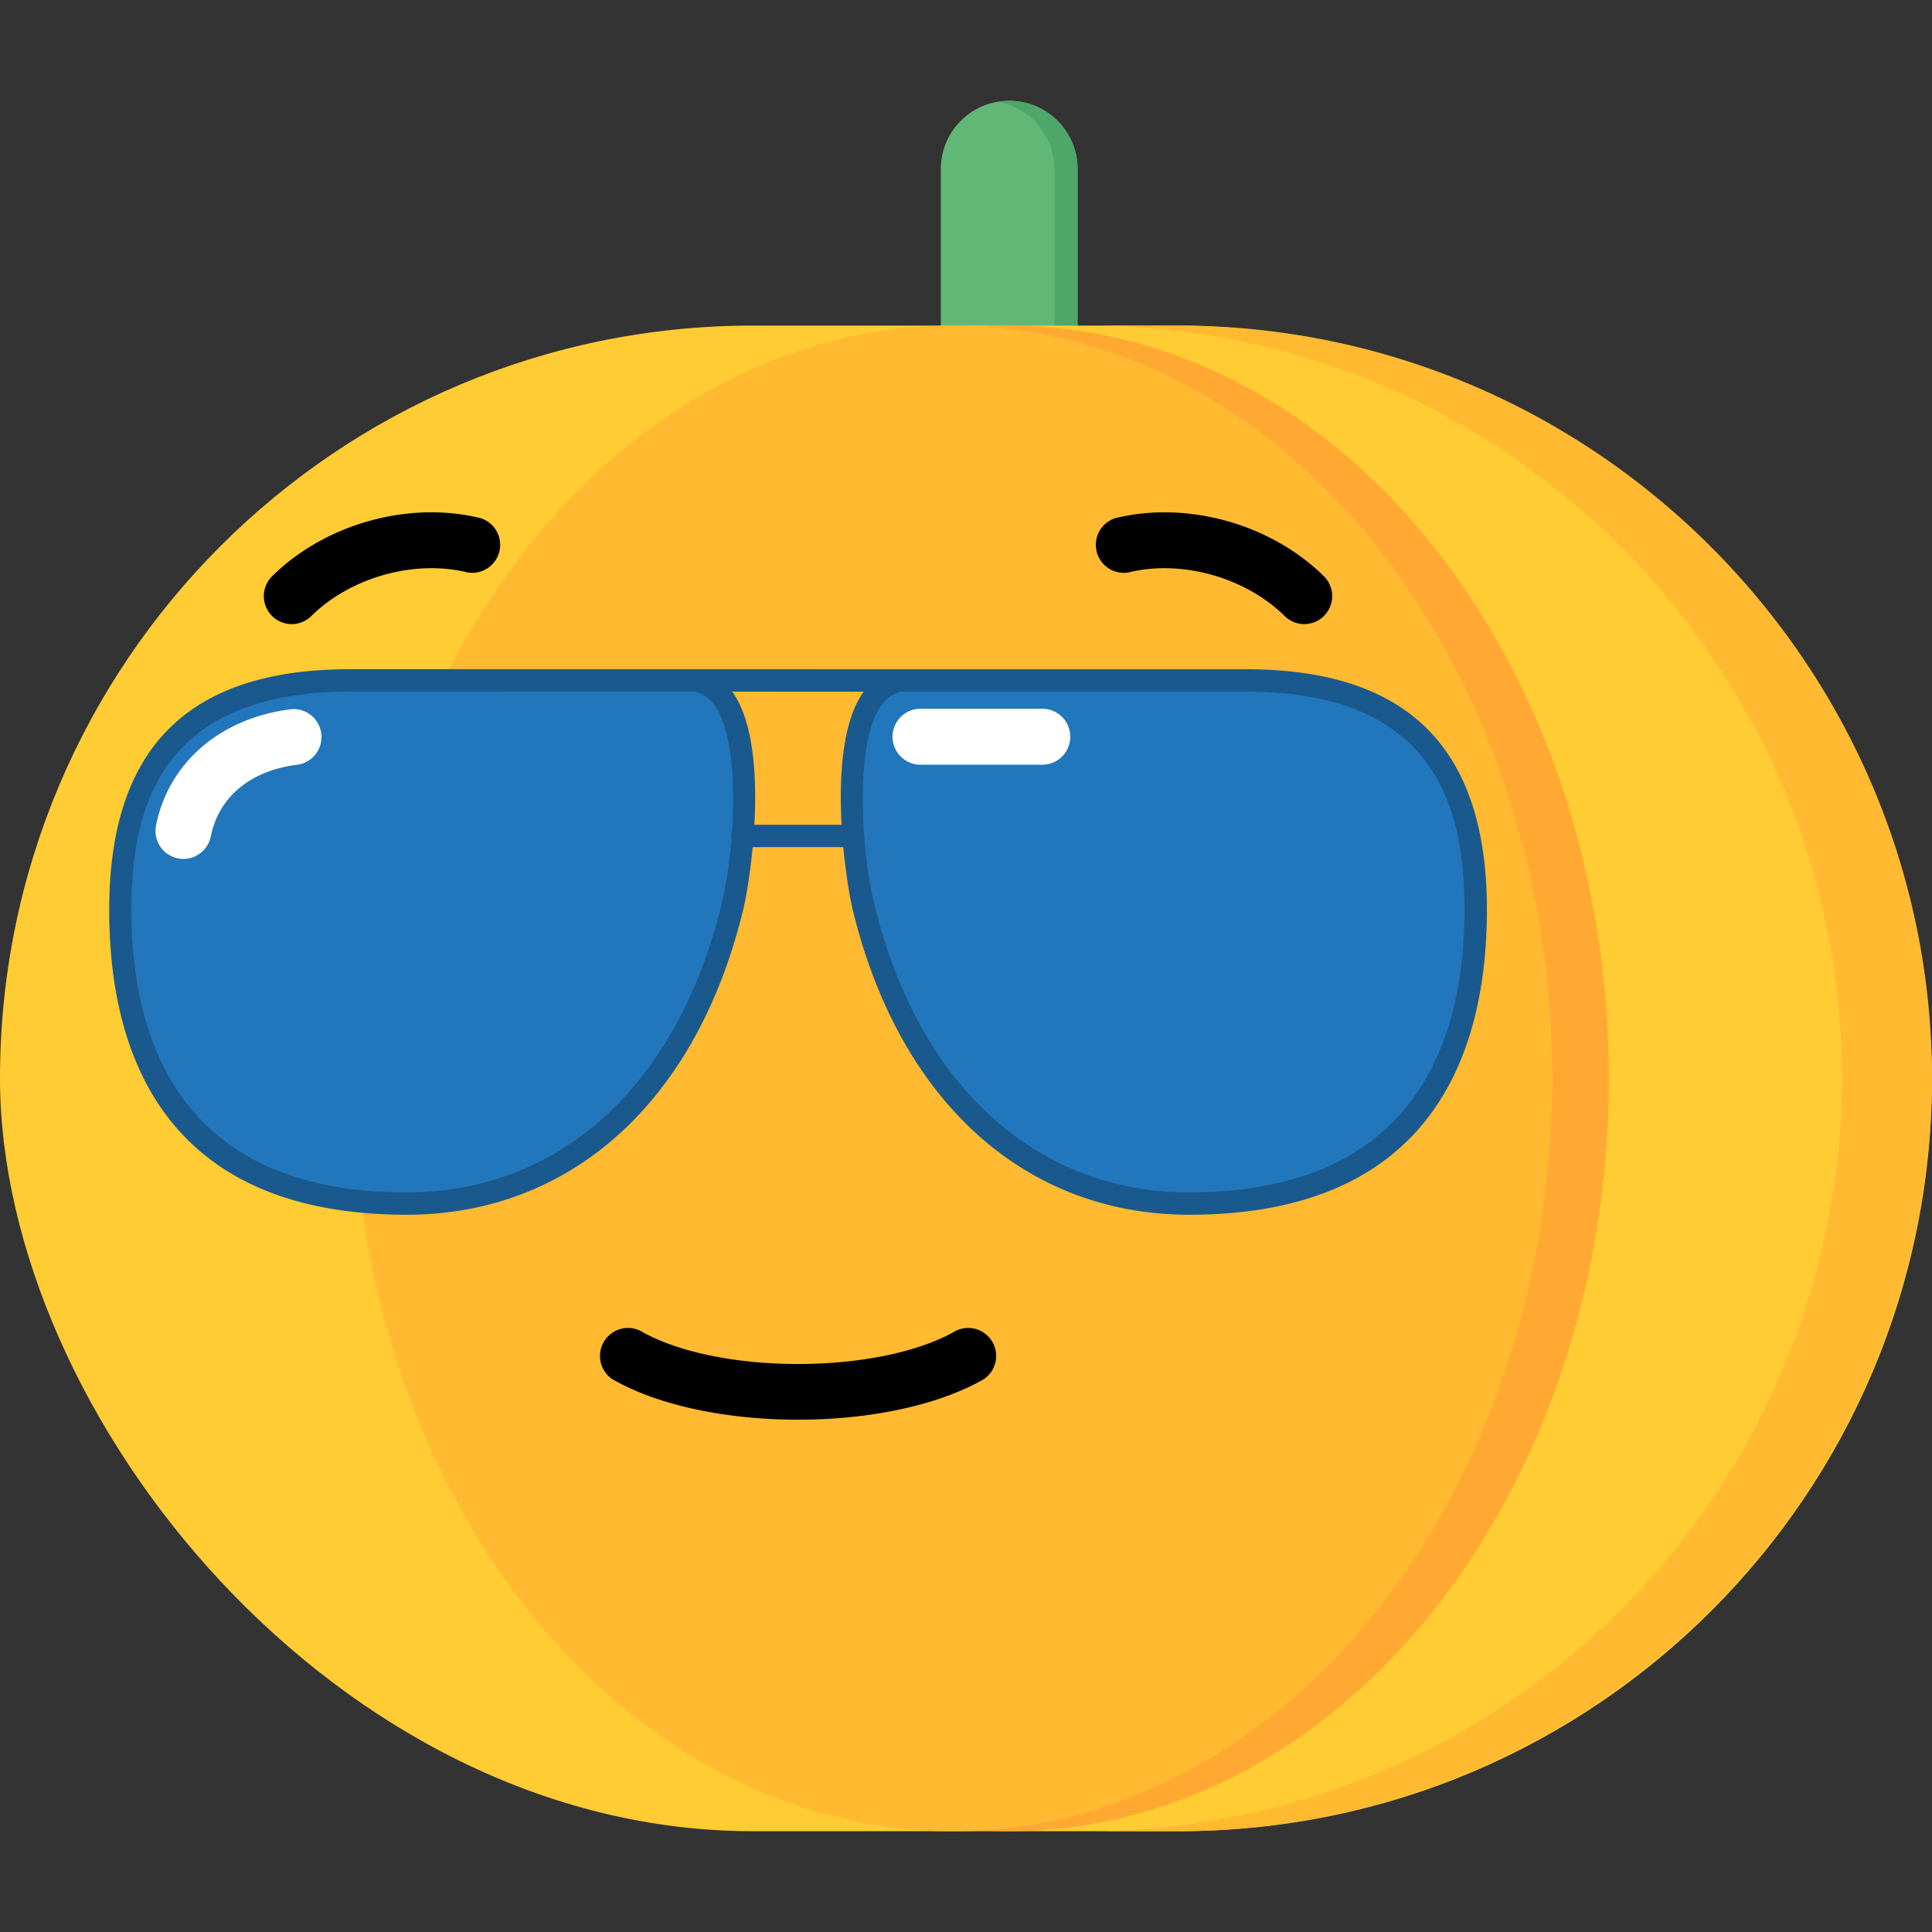 <svg xmlns="http://www.w3.org/2000/svg" version="1.1" xmlns:xlink="http://www.w3.org/1999/xlink" xmlns:svgjs="http://svgjs.com/svgjs" width="512" height="512" x="0" y="0" viewBox="0 0 345 345" style="enable-background:new 0 0 512 512" xml:space="preserve" class=""><rect x="0" y="0" width="345" height="345" fill="#333333" stroke="none"/><g><g xmlns="http://www.w3.org/2000/svg" id="Layer_4" data-name="Layer 4"><path d="m180.23 18a12.19 12.19 0 0 1 12.19 12.19v36.58a0 0 0 0 1 0 0h-24.42a0 0 0 0 1 0 0v-36.58a12.19 12.19 0 0 1 12.23-12.19z" fill="#61b776" data-original="#61b776"></path><path d="m192.43 30.19v36.58h-4.16v-36.58a12.17 12.17 0 0 0 -10.11-12 11.48 11.48 0 0 1 2.08-.18 12.19 12.19 0 0 1 12.19 12.19z" fill="#4da769" data-original="#4da769"></path><rect fill="#ffcc33" height="268.86" rx="134.43" width="345" y="58.14" data-original="#ffcc33" class=""></rect><path d="m345 192.58a134.83 134.83 0 0 1 -134.43 134.42h-16.06a134.83 134.83 0 0 0 134.43-134.42c0-73.94-60.49-134.43-134.43-134.43h16.06c73.94-.01 134.43 60.49 134.43 134.43z" fill="#ffba31" data-original="#ffba31" class=""></path><ellipse cx="180.23" cy="192.58" fill="#ffa932" rx="107.07" ry="134.43" data-original="#ffa932" class=""></ellipse><ellipse cx="170.12" cy="192.58" fill="#ffba31" rx="107.07" ry="134.43" data-original="#ffba31" class=""></ellipse></g><g xmlns="http://www.w3.org/2000/svg" id="Emoticons"><path id="path13305-45-3-4" d="m138.39 121.52h84.13c35.44 0 41 22.35 41 41 0 24-8.92 52.43-51.14 52.43-32.8 0-51.44-25-58.2-53.11-2.25-9.34-5-37 5.59-40" fill="#2276bc" data-original="#2276bc" class=""></path><path d="m212.37 216.92c-29.43 0-51.91-20.43-60.14-54.64-1.26-5.26-4.89-29.2 2-38.77h-15.84a2 2 0 0 1 0-4h84.13c28.92 0 43 14.06 43 43-.02 24.82-9.24 54.41-53.15 54.41zm-51.56-93.41a2 2 0 0 1 -.51.22c-8 2.25-7 26-4.19 37.62 7.76 32.3 28.8 51.58 56.26 51.58 40.62 0 49.14-27.43 49.14-50.43 0-16.74-4-39-39-39z" fill="#1a598d" data-original="#1a598d" class=""></path><path id="path13305-4-1-4-8" d="m146.61 121.52h-84.13c-35.44 0-41 22.35-41 41 0 24 8.92 52.43 51.14 52.43 32.8 0 51.44-25 58.2-53.11 2.25-9.34 5-37-5.59-40" fill="#2276bc" data-original="#2276bc" class=""></path><path d="m72.63 216.92c-43.91 0-53.13-29.6-53.13-54.42 0-28.92 14.06-43 43-43h84.13a2 2 0 0 1 0 4h-15.88c6.91 9.57 3.28 33.51 2 38.77-8.21 34.23-30.69 54.65-60.12 54.65zm-10.16-93.41c-34.95 0-39 22.25-39 39 0 23 8.53 50.43 49.14 50.43 27.46 0 48.5-19.28 56.26-51.58 2.79-11.59 3.83-35.37-4.19-37.62a2 2 0 0 1 -.51-.22z" fill="#1a598d" data-original="#1a598d" class=""></path><path d="m151.8 151.28h-19.25a2 2 0 0 1 0-4h19.25a2 2 0 1 1 0 4z" fill="#1a598d" data-original="#1a598d" class=""></path><path d="m32.76 153.38a5 5 0 0 1 -1-.1 5 5 0 0 1 -3.9-5.87c2.27-11.31 11.6-19.28 24.34-20.79a5 5 0 0 1 1.18 9.9c-8.57 1-14.3 5.7-15.74 12.85a5 5 0 0 1 -4.88 4.01z" fill="#ffffff" data-original="#ffffff"></path><path d="m186.13 136.56h-21.75a5 5 0 1 1 0-10h21.74a5 5 0 1 1 0 10z" fill="#ffffff" data-original="#ffffff"></path><path d="m232.92 111.45a5 5 0 0 1 -3.51-1.44c-7-6.92-18.46-10.13-27.88-7.79a5 5 0 0 1 -2.4-9.68c12.82-3.18 27.81 1 37.3 10.38a5 5 0 0 1 -3.51 8.53z" fill="#000000" data-original="#000000"></path><path d="m52.08 111.45a5 5 0 0 1 -3.51-8.53c9.49-9.39 24.48-13.56 37.3-10.38a5 5 0 0 1 -2.4 9.68c-9.42-2.34-20.89.87-27.88 7.79a5 5 0 0 1 -3.51 1.44z" fill="#000000" data-original="#000000"></path><path d="m142.5 253.52c-12.4 0-24.8-2.42-33.17-7.25a5 5 0 0 1 5-8.63c13.7 7.91 42.68 7.91 56.37 0a5 5 0 0 1 5 8.63c-8.4 4.83-20.8 7.25-33.2 7.25z" fill="#000000" data-original="#000000"></path></g></g></svg>